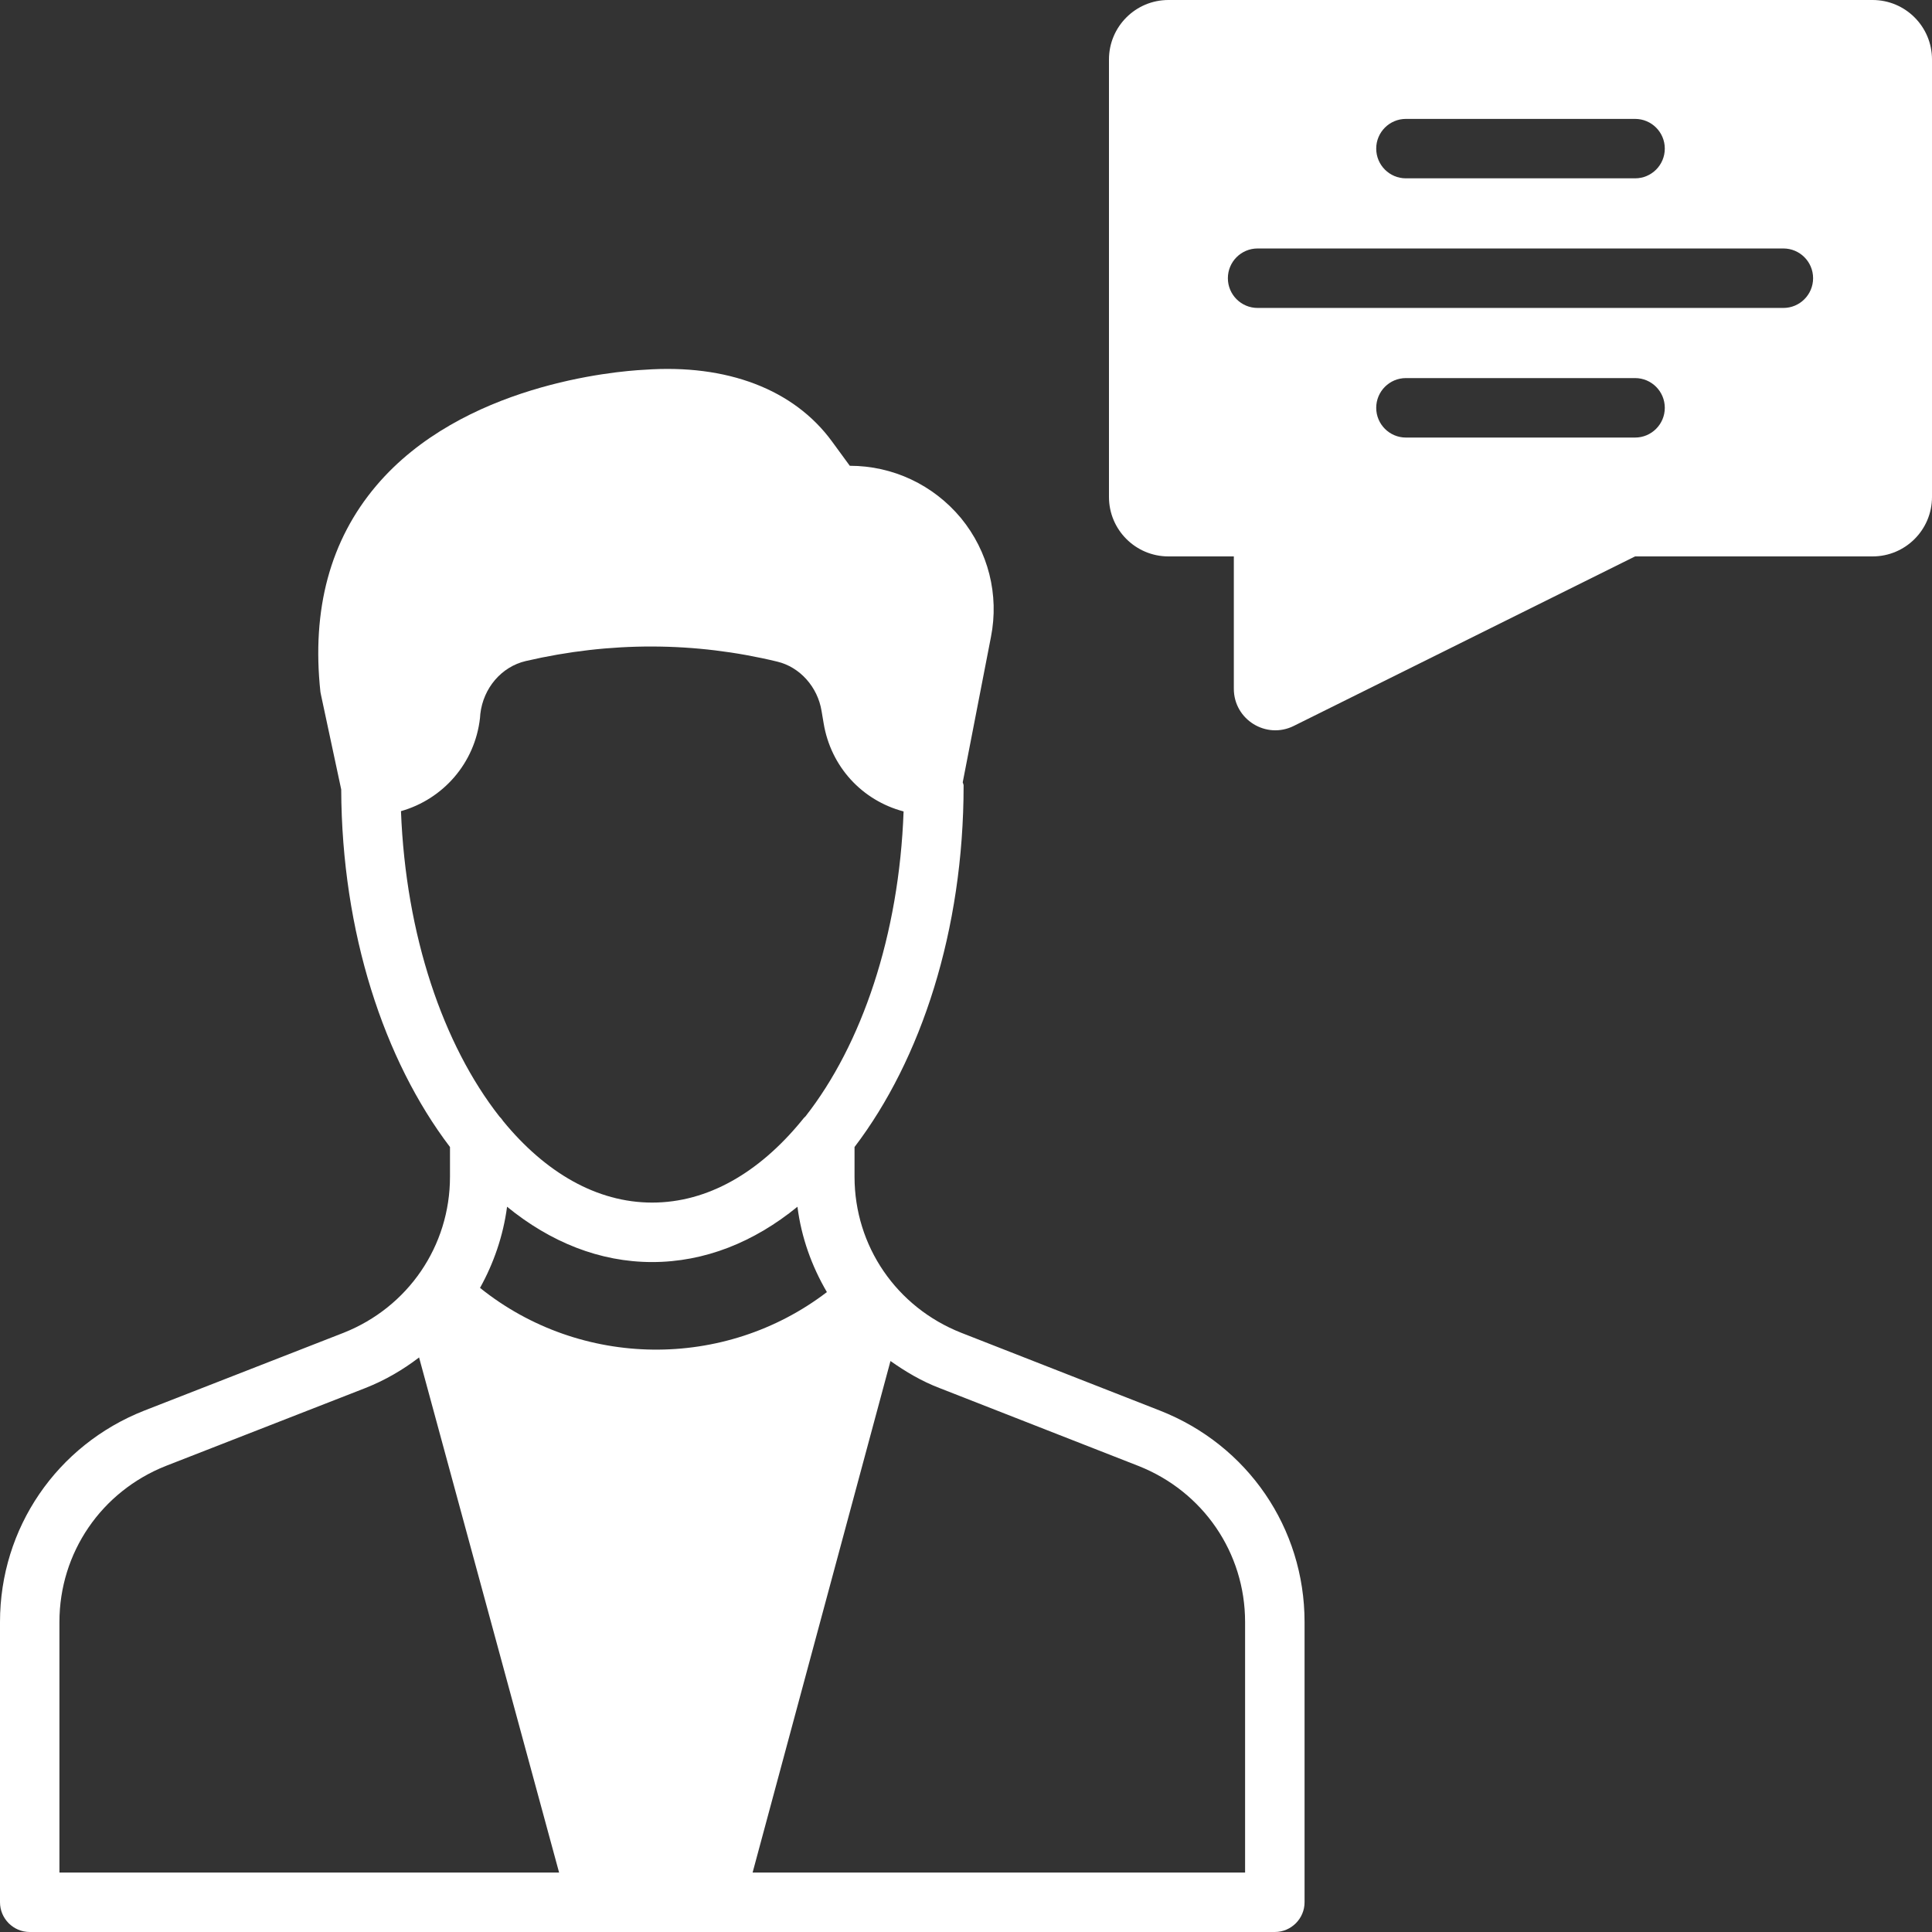 <svg width="46" height="46" viewBox="0 0 46 46" fill="none" xmlns="http://www.w3.org/2000/svg">
<rect x="0" y="0" width="46" height="46" fill="#333333" stroke="none"/>
<path d="M27.621 33.587L22.887 31.733C21.344 31.124 20.346 29.667 20.346 28.018V27.31C21.931 25.229 22.943 22.151 22.943 18.704C22.943 18.676 22.929 18.655 22.922 18.627L23.594 15.166C23.793 14.161 23.531 13.128 22.88 12.335C22.221 11.543 21.259 11.09 20.233 11.09L19.808 10.509C18.902 9.271 17.31 8.662 15.343 8.804C14.635 8.839 10.998 9.158 8.959 11.564C7.862 12.859 7.417 14.508 7.629 16.475C7.636 16.496 7.636 16.525 7.643 16.546L8.124 18.796C8.138 22.201 9.143 25.244 10.714 27.31V28.018C10.714 29.667 9.717 31.124 8.181 31.733L3.432 33.587C1.352 34.408 0 36.383 0 38.619V45.292C0 45.682 0.319 46 0.708 46H30.353C30.742 46 31.061 45.682 31.061 45.292V38.619C31.061 36.383 29.709 34.408 27.621 33.587V33.587ZM9.547 19.313C10.545 19.03 11.309 18.174 11.429 17.091L11.436 16.999C11.507 16.383 11.939 15.874 12.519 15.739C14.529 15.272 16.546 15.279 18.506 15.753C19.044 15.881 19.468 16.355 19.561 16.928L19.61 17.218C19.78 18.252 20.523 19.058 21.514 19.32C21.408 22.271 20.516 24.875 19.178 26.581C19.136 26.616 19.108 26.659 19.072 26.701C18.074 27.912 16.857 28.633 15.527 28.633C14.203 28.633 12.979 27.912 11.981 26.694C11.953 26.652 11.925 26.616 11.889 26.581C10.552 24.875 9.66 22.271 9.547 19.313V19.313ZM1.415 44.585V38.619C1.415 36.97 2.413 35.512 3.949 34.903L8.698 33.049C9.165 32.865 9.589 32.618 9.978 32.32L13.312 44.585H1.415ZM11.429 30.664C11.755 30.077 11.981 29.426 12.073 28.732C13.106 29.575 14.281 30.049 15.527 30.049C16.779 30.049 17.954 29.575 18.987 28.732C19.079 29.461 19.327 30.148 19.688 30.764C17.253 32.625 13.828 32.589 11.429 30.664V30.664ZM29.645 44.585H17.919L21.202 32.405C21.563 32.66 21.945 32.887 22.37 33.049L27.105 34.903C28.647 35.512 29.645 36.97 29.645 38.619V44.585V44.585Z" fill="white"/>
<path d="M44.585 0H27.82C27.038 0 26.404 0.634 26.404 1.416V11.833C26.404 12.614 27.038 13.248 27.82 13.248H29.377V16.399C29.377 17.133 30.148 17.61 30.804 17.284L38.93 13.248H44.585C45.367 13.248 46 12.614 46 11.833V1.416C46 0.634 45.367 0 44.585 0V0ZM33.474 2.831H38.931C39.321 2.831 39.638 3.147 39.638 3.538C39.638 3.93 39.321 4.246 38.931 4.246H33.474C33.084 4.246 32.767 3.93 32.767 3.538C32.767 3.147 33.084 2.831 33.474 2.831ZM38.931 10.418H33.474C33.084 10.418 32.767 10.101 32.767 9.71C32.767 9.319 33.084 9.002 33.474 9.002H38.931C39.321 9.002 39.638 9.319 39.638 9.71C39.638 10.101 39.321 10.418 38.931 10.418ZM42.462 7.332H29.943C29.552 7.332 29.235 7.015 29.235 6.624C29.235 6.233 29.552 5.916 29.943 5.916H42.462C42.852 5.916 43.169 6.233 43.169 6.624C43.169 7.015 42.852 7.332 42.462 7.332Z" fill="white"/>
</svg>
